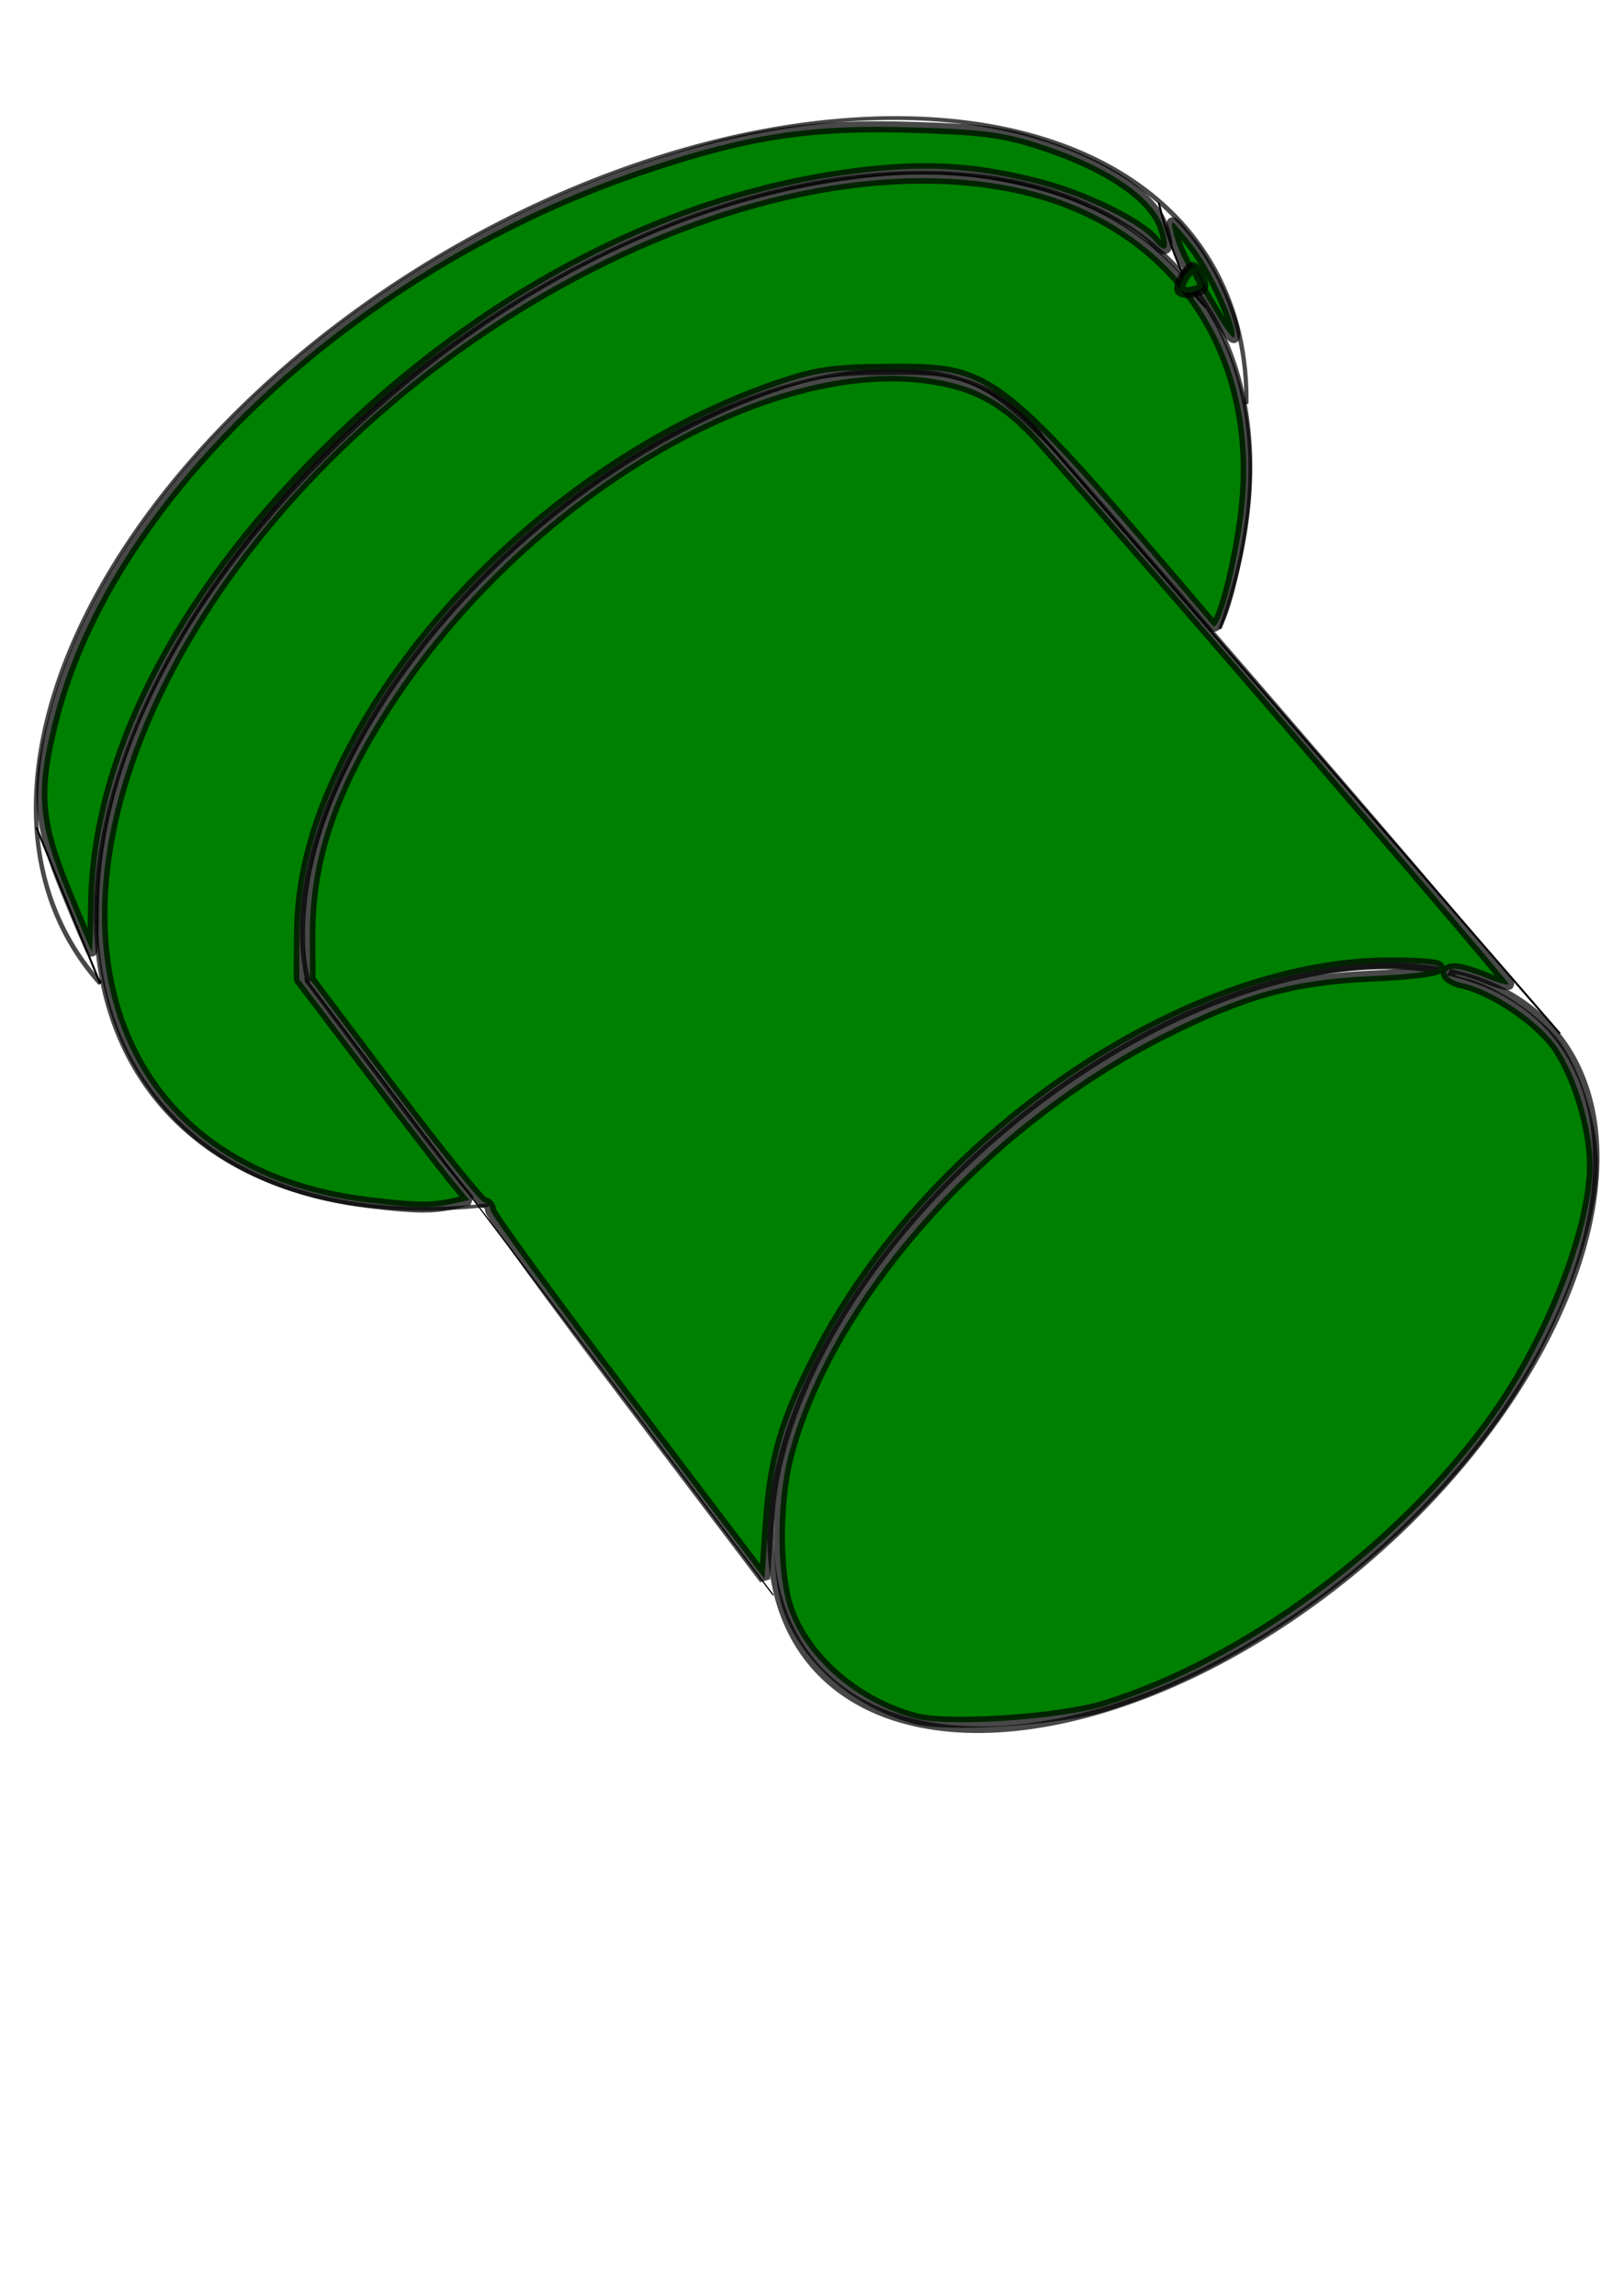 <?xml version="1.0" encoding="UTF-8" standalone="no"?>
<!-- Created with Inkscape (http://www.inkscape.org/) -->

<svg
   xmlns:dc="http://purl.org/dc/elements/1.1/"
   xmlns:cc="http://creativecommons.org/ns#"
   xmlns:rdf="http://www.w3.org/1999/02/22-rdf-syntax-ns#"
   xmlns:svg="http://www.w3.org/2000/svg"
   xmlns="http://www.w3.org/2000/svg"
   xmlns:sodipodi="http://sodipodi.sourceforge.net/DTD/sodipodi-0.dtd"
   xmlns:inkscape="http://www.inkscape.org/namespaces/inkscape"
   width="210mm"
   height="297mm"
   viewBox="0 0 210 297"
   version="1.1"
   id="svg860"
   inkscape:version="0.92.5 (2060ec1f9f, 2020-04-08)"
   sodipodi:docname="rysunek-1.svg">
  <defs
     id="defs854">
    <inkscape:perspective
       sodipodi:type="inkscape:persp3d"
       inkscape:vp_x="-22.827049 : 229.77744 : 1"
       inkscape:vp_y="0 : 3528.485 : 0"
       inkscape:vp_z="316.58615 : 229.77744 : 1"
       inkscape:persp3d-origin="146.87955 : 55.117439 : 1"
       id="perspective862" />
  </defs>
  <sodipodi:namedview
     id="base"
     pagecolor="#ffffff"
     bordercolor="#666666"
     borderopacity="1.0"
     inkscape:pageopacity="0.0"
     inkscape:pageshadow="2"
     inkscape:zoom="0.35"
     inkscape:cx="-142.44156"
     inkscape:cy="1223.2992"
     inkscape:document-units="mm"
     inkscape:current-layer="layer1"
     showgrid="false"
     inkscape:window-width="1920"
     inkscape:window-height="1016"
     inkscape:window-x="0"
     inkscape:window-y="0"
     inkscape:window-maximized="1" />
  <g
     inkscape:label="Layer 1"
     inkscape:groupmode="layer"
     id="layer1">
    <g
       id="g1449"
       transform="translate(1.512,-43.089)">
      <path
         sodipodi:open="true"
         transform="matrix(0.982,0.19,-0.574,0.819,0,0)"
         d="m 141.368,174.975 a 38.102,57.021 0 0 1 -8.428,-75.154 38.102,57.021 0 0 1 49.029,-20.579"
         sodipodi:end="5.1707534"
         sodipodi:start="2.2435106"
         sodipodi:ry="57.021057"
         sodipodi:rx="38.102207"
         sodipodi:cy="130.37659"
         sodipodi:cx="165.10997"
         sodipodi:type="arc"
         id="path1435"
         style="opacity:1;vector-effect:none;fill:none;fill-opacity:1;fill-rule:evenodd;stroke:#000000;stroke-width:0.523;stroke-linecap:butt;stroke-linejoin:miter;stroke-miterlimit:4;stroke-dasharray:none;stroke-dashoffset:0;stroke-opacity:0.718" />
      <path
         sodipodi:nodetypes="cc"
         inkscape:connector-curvature="0"
         id="path1437"
         d="m 38.401,170.153 60.142,79.296"
         style="fill:none;stroke:#000000;stroke-width:0.161px;stroke-linecap:butt;stroke-linejoin:miter;stroke-opacity:1" />
      <path
         sodipodi:open="true"
         transform="matrix(0.964,-0.267,-0.24,0.971,0,0)"
         d="m 253.485,243.6 a 54.068,48.654 0 0 1 23.449,65.186 54.068,48.654 0 0 1 -72.24,21.649 54.068,48.654 0 0 1 -24.666,-64.822 54.068,48.654 0 0 1 71.825,-22.741"
         sodipodi:end="5.1552617"
         sodipodi:start="5.1889334"
         sodipodi:ry="48.65369"
         sodipodi:rx="54.067921"
         sodipodi:cy="286.83328"
         sodipodi:cx="228.68358"
         sodipodi:type="arc"
         id="path1439"
         style="opacity:1;vector-effect:none;fill:none;fill-opacity:1;fill-rule:evenodd;stroke:#000000;stroke-width:0.844;stroke-linecap:butt;stroke-linejoin:miter;stroke-miterlimit:4;stroke-dasharray:none;stroke-dashoffset:0;stroke-opacity:0.718" />
      <path
         sodipodi:nodetypes="cc"
         inkscape:connector-curvature="0"
         id="path1441"
         d="m 133.192,99.456 67.135,77.347"
         style="fill:none;stroke:#000000;stroke-width:0.265px;stroke-linecap:butt;stroke-linejoin:miter;stroke-opacity:1" />
    </g>
    <path
       style="opacity:1;vector-effect:none;fill:none;fill-opacity:1;fill-rule:evenodd;stroke:#000000;stroke-width:0.493;stroke-linecap:butt;stroke-linejoin:miter;stroke-miterlimit:4;stroke-dasharray:none;stroke-dashoffset:0;stroke-opacity:0.718"
       id="path1443"
       sodipodi:type="arc"
       sodipodi:cx="123.82912"
       sodipodi:cy="111.35728"
       sodipodi:rx="71.793419"
       sodipodi:ry="70.080032"
       sodipodi:start="1.5890513"
       sodipodi:end="0.020666029"
       sodipodi:open="true"
       d="M 122.519,181.426 A 71.793,70.08 0 0 1 56.994,136.95 71.793,70.08 0 0 1 74.061,60.848 71.793,70.08 0 0 1 152.628,47.163 a 71.793,70.08 0 0 1 42.979,65.643"
       transform="matrix(0.992,-0.13,-0.321,0.947,0,0)" />
    <path
       style="fill:none;stroke:#000000;stroke-width:0.265px;stroke-linecap:butt;stroke-linejoin:miter;stroke-opacity:1"
       d="M 12.977,127.28 4.725,107.067"
       id="path1451"
       inkscape:connector-curvature="0"
       sodipodi:nodetypes="cc" />
    <path
       style="fill:none;stroke:#000000;stroke-width:0.265px;stroke-linecap:butt;stroke-linejoin:miter;stroke-opacity:1"
       d="m 156.093,39.771 c -3.78,-3.024 -6.162,-13.553 -6.162,-13.553"
       id="path1453"
       inkscape:connector-curvature="0"
       sodipodi:nodetypes="cc" />
    <path
       style="opacity:1;vector-effect:none;fill:none;fill-opacity:1;fill-rule:evenodd;stroke:#000000;stroke-width:0.517;stroke-linecap:butt;stroke-linejoin:miter;stroke-miterlimit:4;stroke-dasharray:none;stroke-dashoffset:0;stroke-opacity:0.718"
       id="path1443-3"
       sodipodi:type="arc"
       sodipodi:cx="115.94837"
       sodipodi:cy="98.336723"
       sodipodi:rx="75.939659"
       sodipodi:ry="65.668793"
       sodipodi:start="2.3989021"
       sodipodi:end="6.0157127"
       sodipodi:open="true"
       d="M 60.007,142.747 A 75.94,65.669 0 0 1 48.001,69.012 75.94,65.669 0 0 1 123.357,32.981 75.94,65.669 0 0 1 189.188,80.981"
       transform="matrix(0.992,-0.128,-0.326,0.945,0,0)" />
    <path
       style="opacity:1;fill:#008000;fill-opacity:1;fill-rule:evenodd;stroke:#000000;stroke-width:5.399;stroke-linecap:butt;stroke-linejoin:bevel;stroke-miterlimit:4;stroke-dasharray:none;stroke-opacity:0.718;paint-order:normal"
       d="m 447.223,838.982 c -28.68,-7.448 -53.931,-29.275 -62.307,-53.857 -5.734,-16.828 -5.8,-51.625 -0.141,-73.732 19.772,-77.232 95.231,-162.334 183.328,-206.755 39.126,-19.729 63.674,-26.525 101.598,-28.13 38.688,-1.636 45.498,-6.43 9.135,-6.43 -100.557,0 -224.689,84.983 -279.612,191.429 -16.627,32.225 -21.922,50.333 -24.121,82.496 l -1.831,26.782 -66.858,-88.21 c -36.772,-48.516 -66.879,-89.818 -66.905,-91.782 -0.025,-1.964 -1.439,-3.646 -3.142,-3.737 -1.702,-0.091 -21.53,-24.634 -44.061,-54.539 l -40.966,-54.373 -0.055,-21.889 c -0.093,-37.126 11.818,-71.822 38.892,-113.291 64.154,-98.262 179.545,-168.413 260.797,-158.55 24.918,3.025 40.253,11.447 58.463,32.11 70.926,80.477 228.126,263.072 227.244,263.955 -0.607,0.607 -5.76,-0.841 -11.451,-3.219 -5.691,-2.378 -12.317,-4.323 -14.724,-4.323 -7.419,0 -4.834,5.16 3.502,6.991 14.973,3.289 37.388,18.473 46.221,31.311 9.665,14.048 17.329,39.501 17.329,57.556 0,31.124 -21.028,85.064 -47.839,122.714 -45.291,63.601 -121.614,120.173 -190.733,141.373 -21.716,6.661 -75.771,10.256 -91.764,6.102 z"
       id="path1548"
       inkscape:connector-curvature="0"
       transform="scale(0.265)" />
    <path
       style="opacity:1;fill:#008000;fill-opacity:1;fill-rule:evenodd;stroke:#000000;stroke-width:5.399;stroke-linecap:butt;stroke-linejoin:bevel;stroke-miterlimit:4;stroke-dasharray:none;stroke-opacity:0.718;paint-order:normal"
       d="M 180.416,587.134 C 57.561,572.629 14.401,461.331 80.915,330.552 159.132,176.764 357.847,62.376 496.13,91.537 c 77.352,16.312 121.753,81.251 110.693,161.891 -3.824,27.883 -11.642,55.574 -14.682,52.004 C 485.691,180.445 485.059,179.947 433.273,180.28 c -26.506,0.17 -34.996,1.431 -54.204,8.049 -90.199,31.077 -175.581,107.209 -214.356,191.134 -12.584,27.236 -18.487,52.121 -18.541,78.161 l -0.042,20.403 33.296,43.882 c 18.313,24.135 36.989,48.382 41.504,53.882 l 8.208,10 -7.933,1.805 c -10.197,2.32 -17.967,2.232 -40.79,-0.463 z"
       id="path1550"
       inkscape:connector-curvature="0"
       transform="scale(0.265)" />
    <path
       style="opacity:1;fill:#008000;fill-opacity:1;fill-rule:evenodd;stroke:#000000;stroke-width:5.399;stroke-linecap:butt;stroke-linejoin:bevel;stroke-miterlimit:4;stroke-dasharray:none;stroke-opacity:0.718;paint-order:normal"
       d="M 32.307,435.078 C 18.327,400.826 17.259,386.298 26.145,351.249 54.182,240.662 174.519,128.809 316.13,81.71 c 49.829,-16.573 79.891,-21.086 130,-19.515 35.69,1.118 44.708,2.405 65.102,9.288 30.608,10.331 51.732,24.991 56.64,39.308 3.777,11.019 1.67,13.983 -4.584,6.447 -6.757,-8.142 -33.062,-21.124 -54.34,-26.817 -30.205,-8.082 -54.343,-9.877 -85.675,-6.371 C 329.138,94.584 236.587,142.436 157.493,221.468 86.081,292.824 46.604,370.616 45.683,441.798 c -0.161,12.411 -0.547,22.565 -0.858,22.565 -0.311,0 -5.944,-13.179 -12.518,-29.286 z"
       id="path1552"
       inkscape:connector-curvature="0"
       transform="scale(0.265)" />
    <path
       style="opacity:1;fill:#008000;fill-opacity:1;fill-rule:evenodd;stroke:#000000;stroke-width:5.399;stroke-linecap:butt;stroke-linejoin:bevel;stroke-miterlimit:4;stroke-dasharray:none;stroke-opacity:0.718;paint-order:normal"
       d=""
       id="path1554"
       inkscape:connector-curvature="0"
       transform="scale(0.265)" />
    <path
       style="opacity:1;fill:#008000;fill-opacity:1;fill-rule:evenodd;stroke:#000000;stroke-width:5.399;stroke-linecap:butt;stroke-linejoin:bevel;stroke-miterlimit:4;stroke-dasharray:none;stroke-opacity:0.718;paint-order:normal"
       d="m 593.915,153.498 c -4.361,-7.381 -10.379,-17.278 -13.373,-21.992 -2.994,-4.714 -6.353,-12.429 -7.464,-17.143 -1.922,-8.155 -1.515,-7.947 8.379,4.286 9.756,12.061 23.03,40.825 21.208,45.957 -0.452,1.272 -4.389,-3.726 -8.75,-11.108 z"
       id="path1556"
       inkscape:connector-curvature="0"
       transform="scale(0.265)" />
    <path
       style="opacity:1;fill:#008000;fill-opacity:1;fill-rule:evenodd;stroke:#000000;stroke-width:5.399;stroke-linecap:butt;stroke-linejoin:bevel;stroke-miterlimit:4;stroke-dasharray:none;stroke-opacity:0.718;paint-order:normal"
       d="m 578.511,137.22 c 0,-5.535 3.671,-5.535 5.795,0 0.943,2.457 0.057,4.286 -2.075,4.286 -2.046,0 -3.72,-1.929 -3.72,-4.286 z"
       id="path1558"
       inkscape:connector-curvature="0"
       transform="scale(0.265)" />
    <path
       style="opacity:1;fill:#008000;fill-opacity:1;fill-rule:evenodd;stroke:#000000;stroke-width:5.399;stroke-linecap:butt;stroke-linejoin:bevel;stroke-miterlimit:4;stroke-dasharray:none;stroke-opacity:0.718;paint-order:normal"
       d=""
       id="path1560"
       inkscape:connector-curvature="0"
       transform="scale(0.265)" />
    <path
       style="opacity:1;fill:#008000;fill-opacity:1;fill-rule:evenodd;stroke:#000000;stroke-width:5.399;stroke-linecap:butt;stroke-linejoin:bevel;stroke-miterlimit:4;stroke-dasharray:none;stroke-opacity:0.718;paint-order:normal"
       d="m 576.224,141.659 c -0.737,-1.192 0.378,-4.518 2.478,-7.39 3.663,-5.01 3.946,-4.982 6.983,0.692 2.656,4.963 2.258,6.151 -2.478,7.39 -3.104,0.812 -6.246,0.5 -6.983,-0.692 z"
       id="path1562"
       inkscape:connector-curvature="0"
       transform="scale(0.265)" />
    <path
       style="opacity:1;fill:#008000;fill-opacity:1;fill-rule:evenodd;stroke:#000000;stroke-width:5.399;stroke-linecap:butt;stroke-linejoin:bevel;stroke-miterlimit:4;stroke-dasharray:none;stroke-opacity:0.718;paint-order:normal"
       d=""
       id="path1564"
       inkscape:connector-curvature="0"
       transform="scale(0.265)" />
  </g>
</svg>
